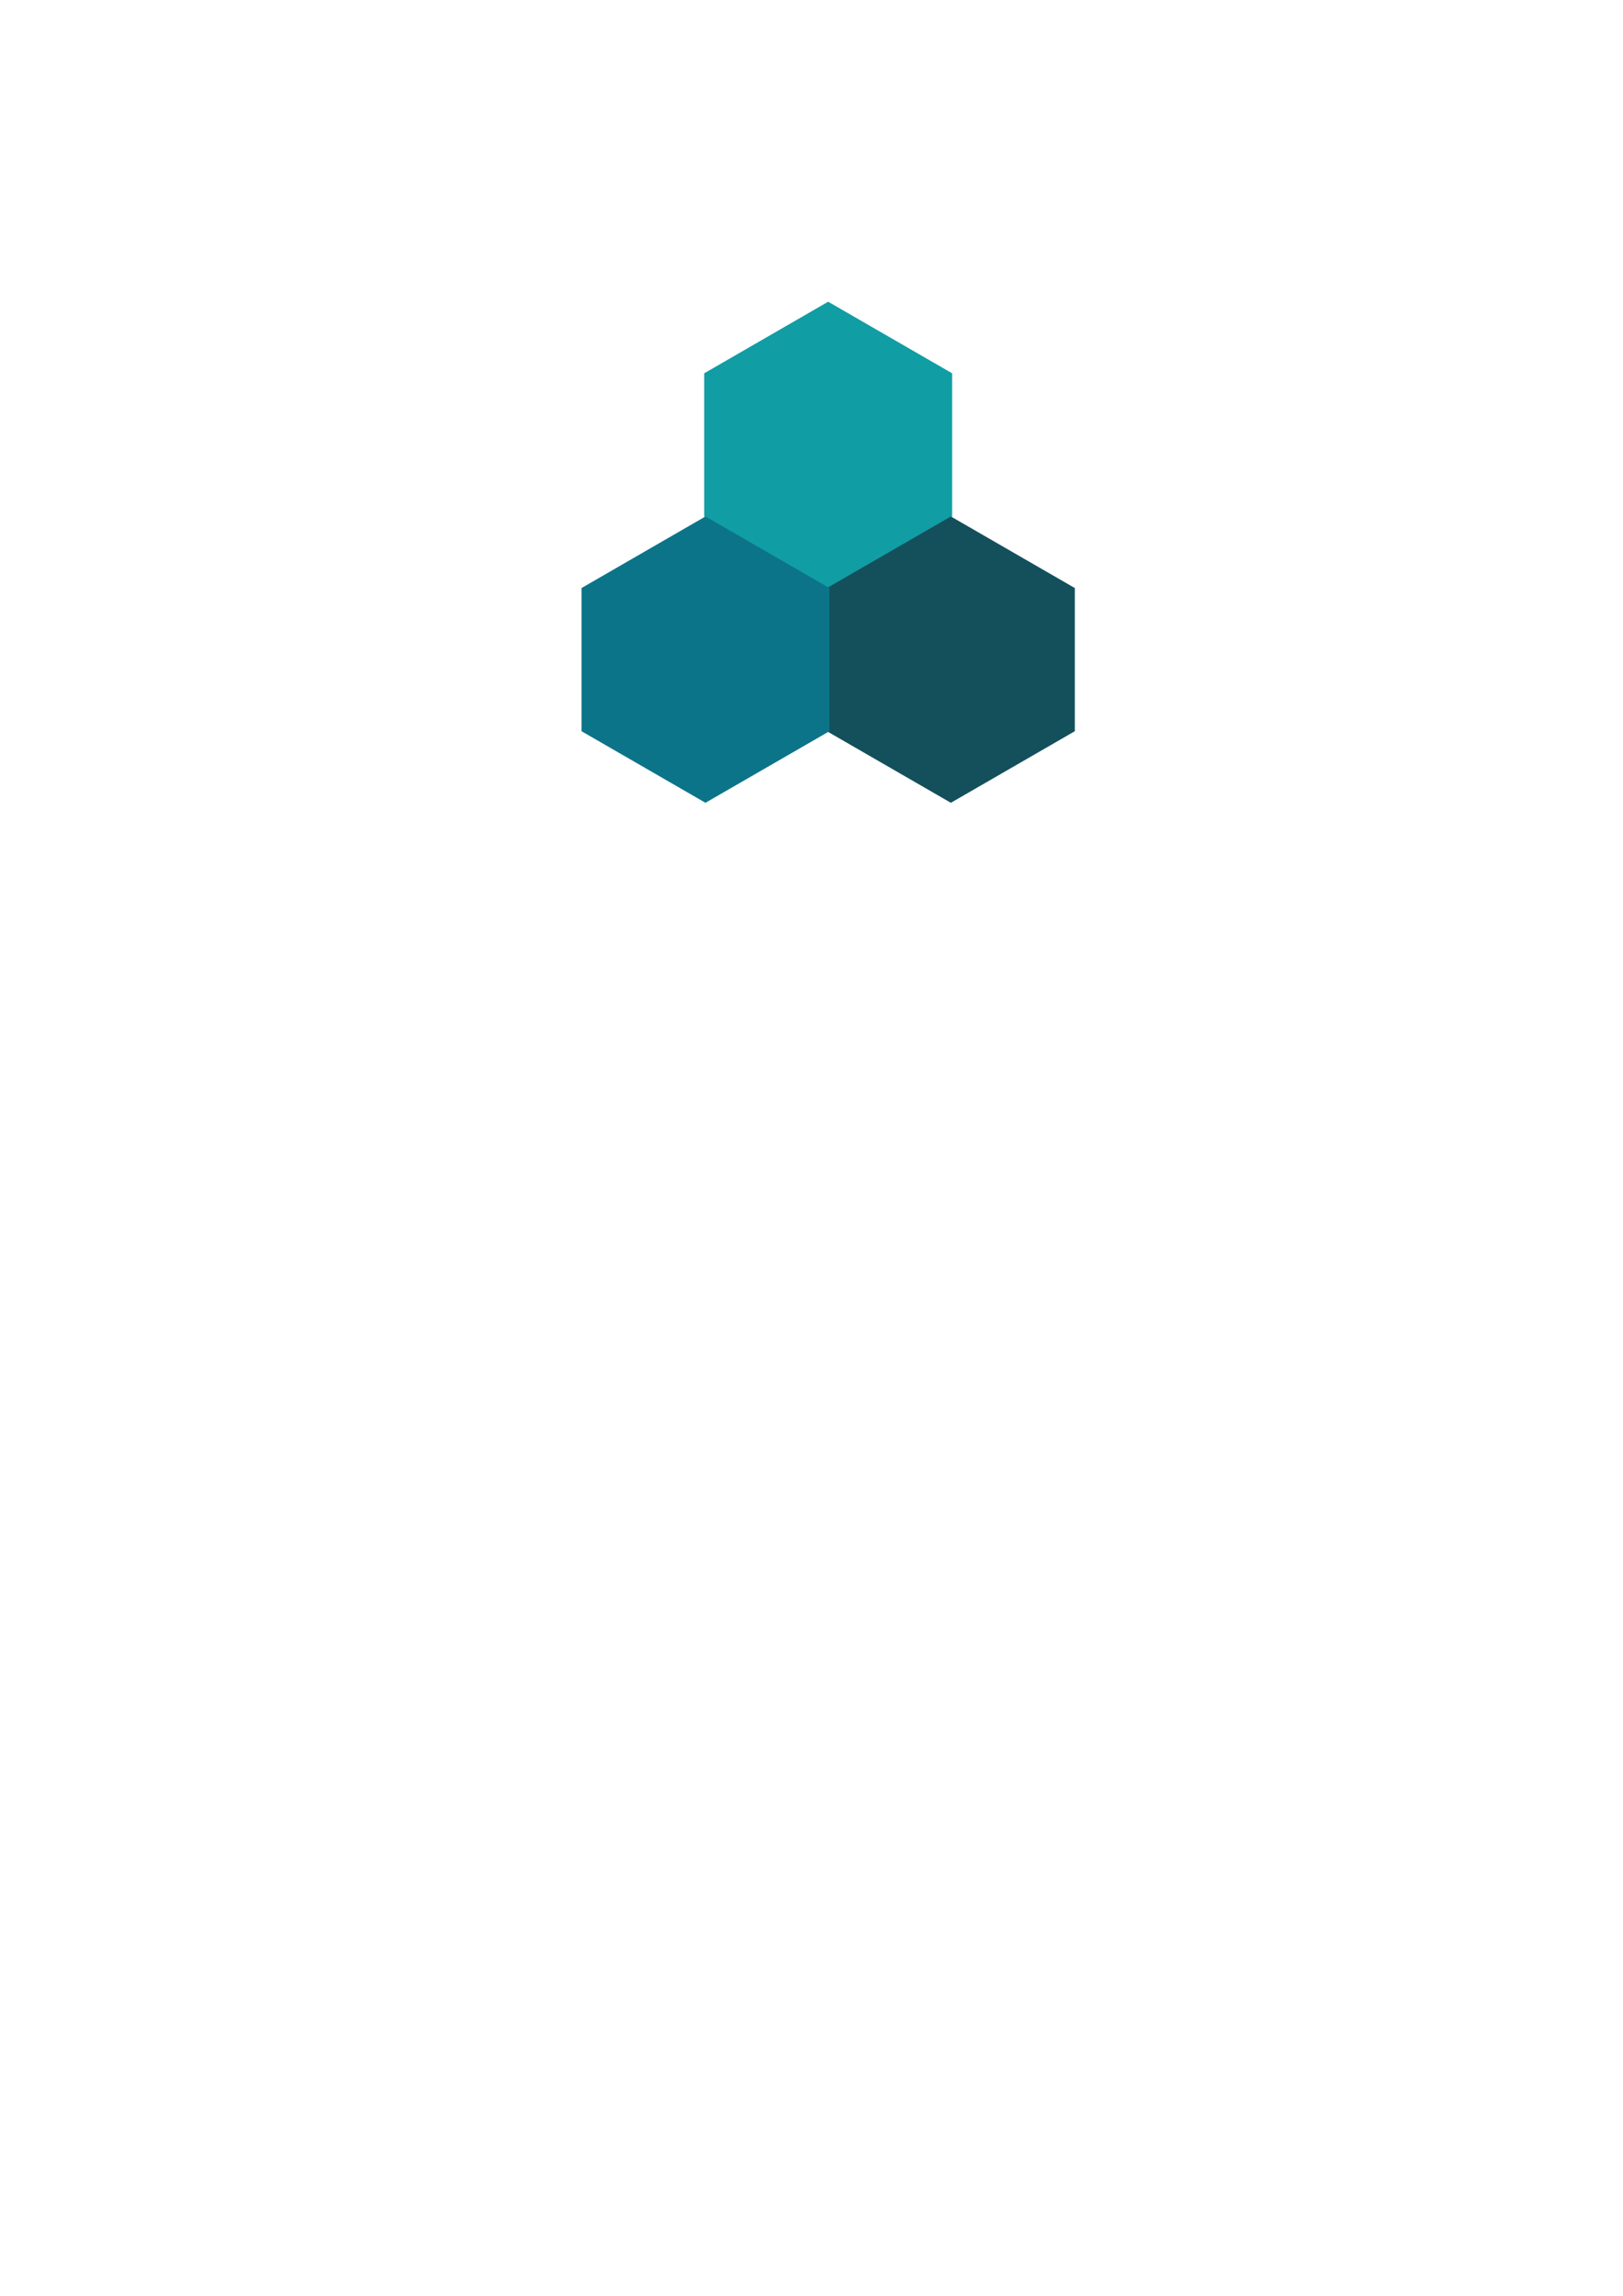 <?xml version="1.0" encoding="UTF-8" standalone="no"?>
<!-- Created with Inkscape (http://www.inkscape.org/) -->

<svg
   xmlns:dc="http://purl.org/dc/elements/1.1/"
   xmlns:cc="http://creativecommons.org/ns#"
   xmlns:rdf="http://www.w3.org/1999/02/22-rdf-syntax-ns#"
   xmlns:svg="http://www.w3.org/2000/svg"
   xmlns="http://www.w3.org/2000/svg"
   xmlns:sodipodi="http://sodipodi.sourceforge.net/DTD/sodipodi-0.dtd"
   xmlns:inkscape="http://www.inkscape.org/namespaces/inkscape"
   width="210mm"
   height="297mm"
   viewBox="0 0 210 297"
   version="1.1"
   id="svg3705"
   sodipodi:docname="logo.svg"
   inkscape:version="0.92.2 (5c3e80d, 2017-08-06)">
  <defs
     id="defs3699" />
  <sodipodi:namedview
     id="base"
     pagecolor="#ffffff"
     bordercolor="#666666"
     borderopacity="1.0"
     inkscape:pageopacity="0.0"
     inkscape:pageshadow="2"
     inkscape:zoom="1.979899"
     inkscape:cx="453.96403"
     inkscape:cy="799.31288"
     inkscape:document-units="mm"
     inkscape:current-layer="layer1"
     showgrid="true"
     inkscape:window-width="716"
     inkscape:window-height="405"
     inkscape:window-x="744"
     inkscape:window-y="102"
     inkscape:window-maximized="0">
    <inkscape:grid
       type="xygrid"
       id="grid3711" />
  </sodipodi:namedview>
  <g
     inkscape:label="Layer 1"
     inkscape:groupmode="layer"
     id="layer1">
    <path
       sodipodi:type="star"
       style="opacity:1;fill:#119da4;fill-opacity:1;stroke-width:0.265"
       id="path4546"
       sodipodi:sides="6"
       sodipodi:cx="107.15625"
       sodipodi:cy="57.552082"
       sodipodi:r1="18.520832"
       sodipodi:r2="16.039513"
       sodipodi:arg1="1.5707963"
       sodipodi:arg2="2.0943951"
       inkscape:flatsided="true"
       inkscape:rounded="0"
       inkscape:randomized="0"
       d="m 107.156,76.073 -16.04,-9.26 0,-18.521 16.04,-9.26 16.04,9.26 0,18.521 z"
       inkscape:transform-center-x="1.35e-006"
       inkscape:export-xdpi="125.46"
       inkscape:export-ydpi="125.46" />
    <path
       sodipodi:type="star"
       style="opacity:1;fill:#13505b;fill-opacity:1;stroke-width:0.265"
       id="path4546-6"
       sodipodi:sides="6"
       sodipodi:cx="123.03125"
       sodipodi:cy="85.33333"
       sodipodi:r1="18.52083"
       sodipodi:r2="16.039513"
       sodipodi:arg1="1.5707963"
       sodipodi:arg2="2.0943951"
       inkscape:flatsided="true"
       inkscape:rounded="0"
       inkscape:randomized="0"
       d="m 123.031,103.854 -16.04,-9.26 0,-18.521 16.04,-9.26 16.04,9.26 0,18.521 z"
       inkscape:transform-center-x="1.35e-006"
       inkscape:export-xdpi="125.46"
       inkscape:export-ydpi="125.46" />
    <path
       sodipodi:type="star"
       style="opacity:1;fill:#0c7489;fill-opacity:1;stroke-width:0.265"
       id="path4546-6-9"
       sodipodi:sides="6"
       sodipodi:cx="91.28125"
       sodipodi:cy="85.333337"
       sodipodi:r1="18.52083"
       sodipodi:r2="16.039513"
       sodipodi:arg1="1.5707963"
       sodipodi:arg2="2.0943951"
       inkscape:flatsided="true"
       inkscape:rounded="0"
       inkscape:randomized="0"
       d="m 91.281,103.854 -16.04,-9.26 -1e-6,-18.521 16.04,-9.26 16.04,9.26 0,18.521 z"
       inkscape:transform-center-x="1.35e-006"
       inkscape:export-xdpi="125.46"
       inkscape:export-ydpi="125.46" />
  </g>
</svg>
